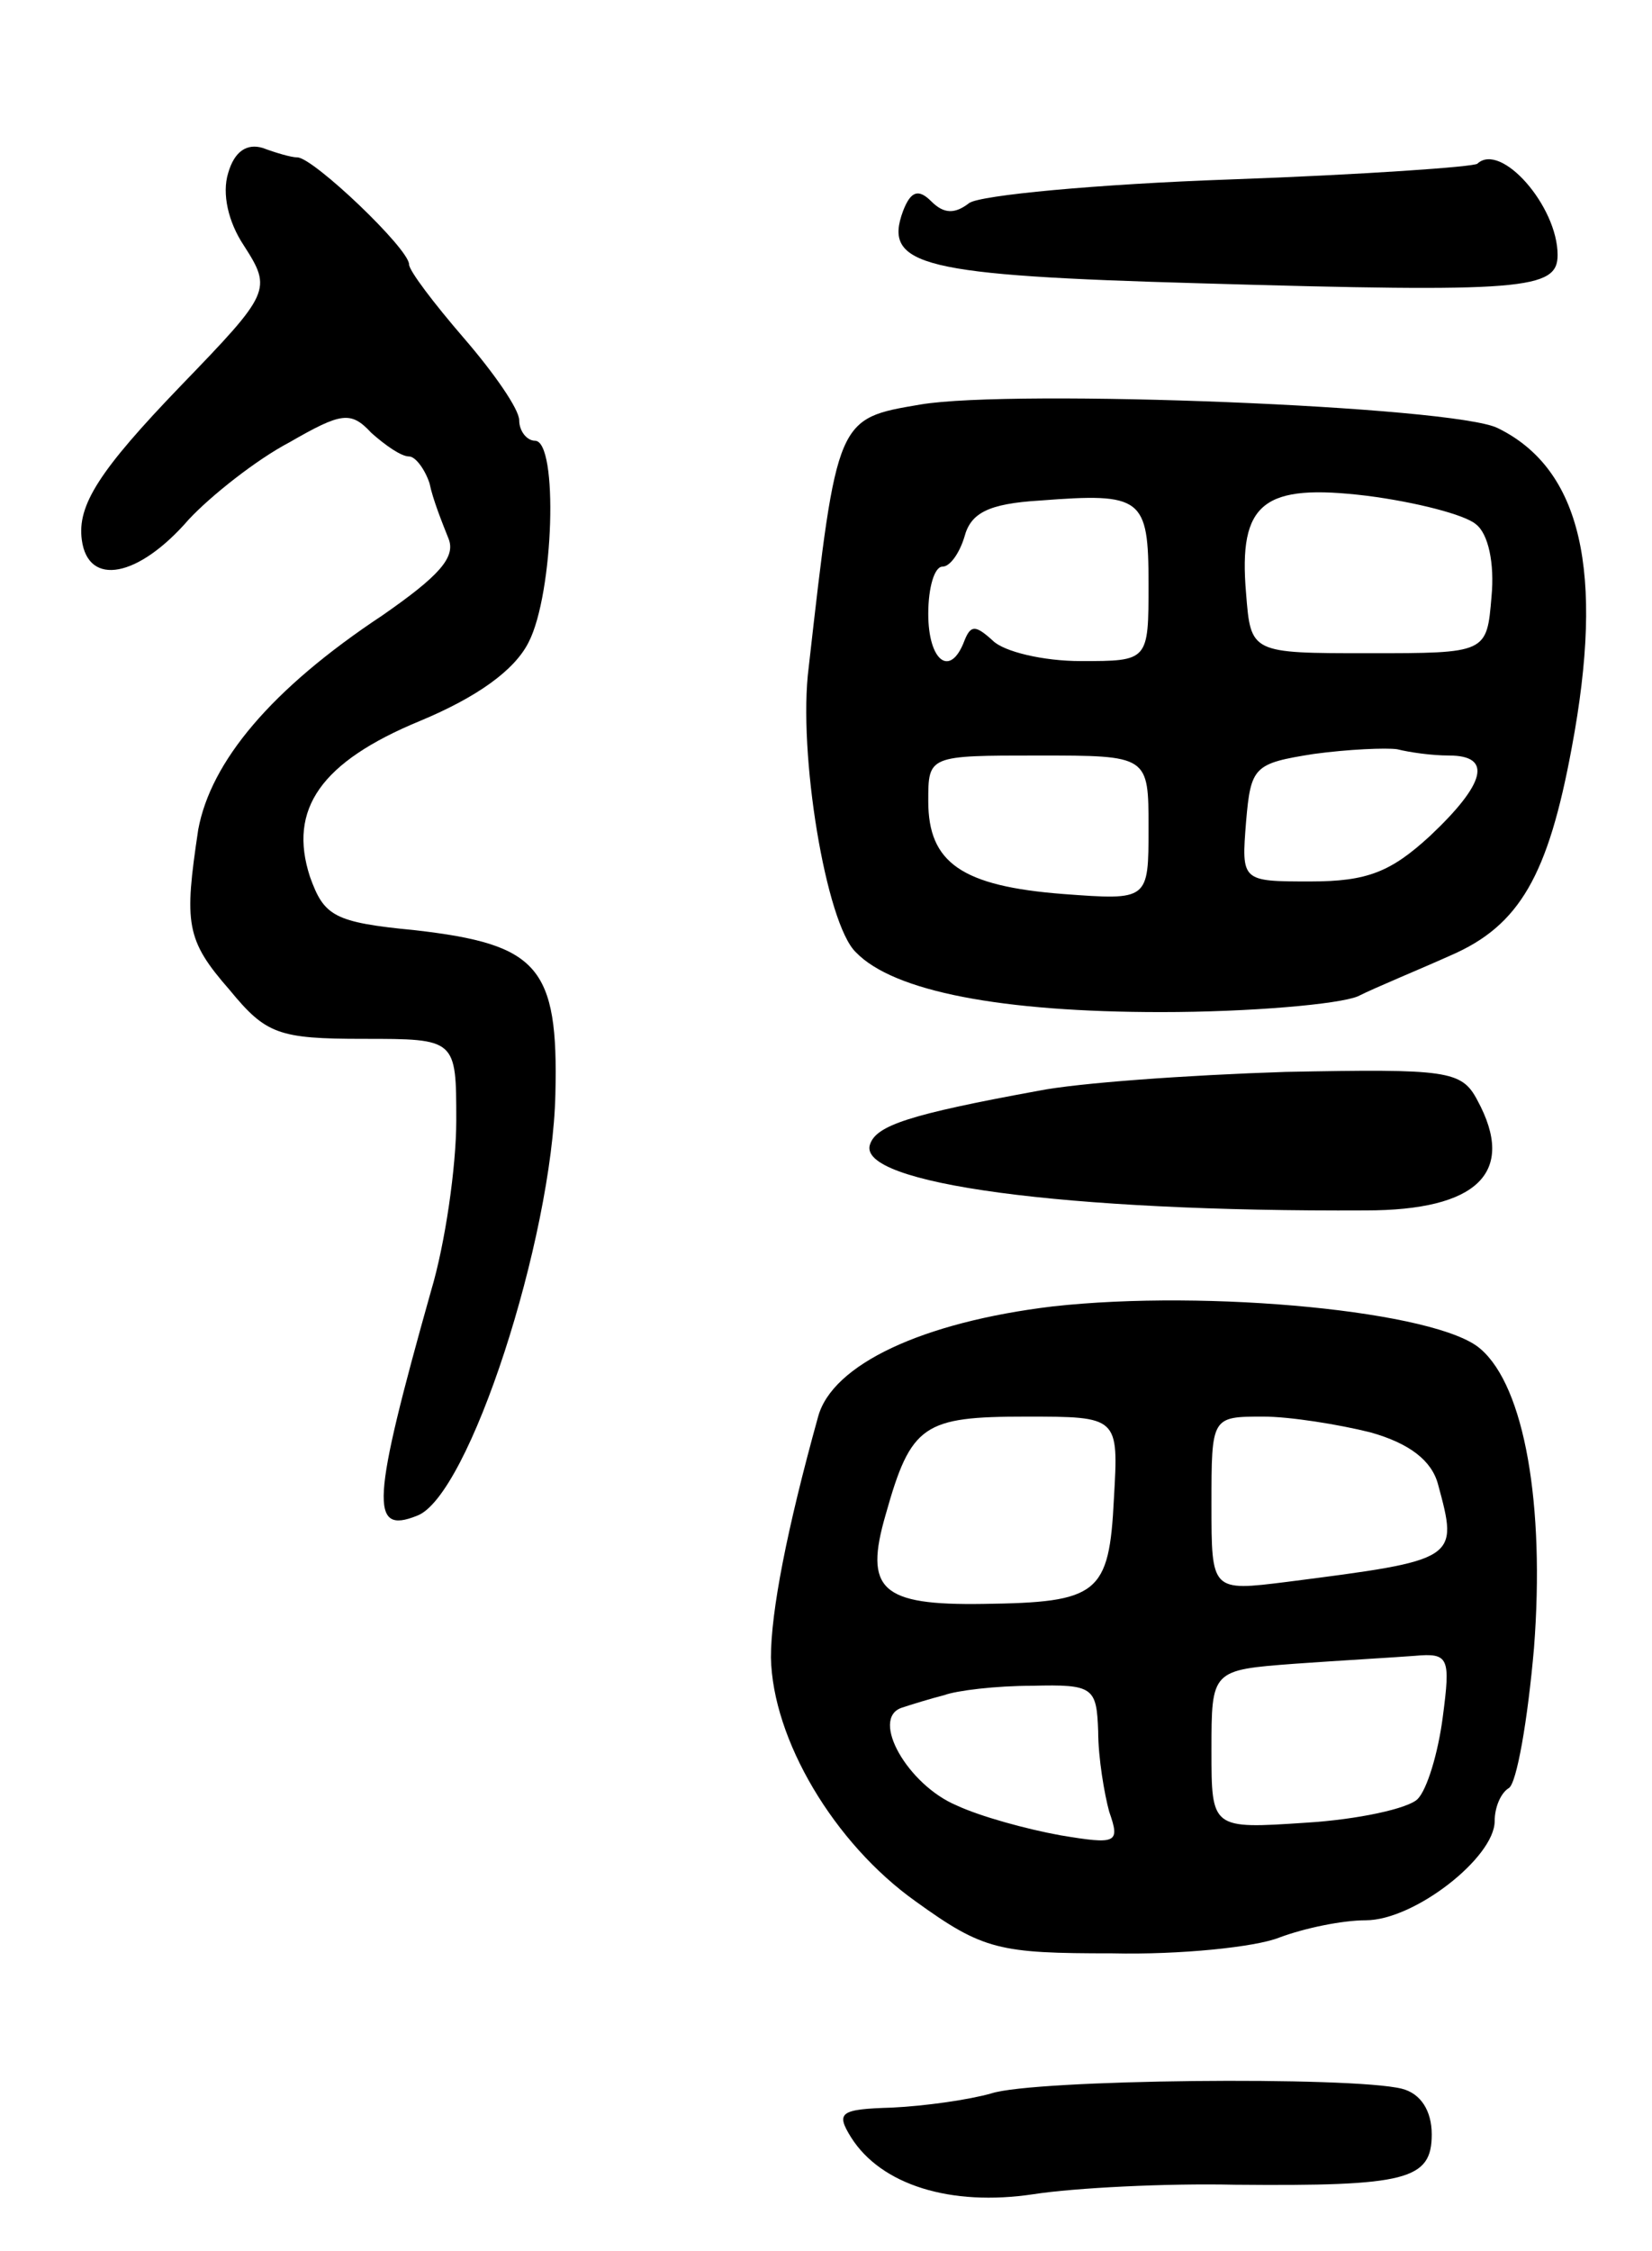 <svg version="1.0" xmlns="http://www.w3.org/2000/svg"
 width="105pt" height="143pt" viewBox="0 0 105 143"
 preserveAspectRatio="xMidYMid meet">
<g transform="translate(0,143) scale(0.1,-0.1)"
fill="#000000" stroke="none">
<path d="M145 1320 c-4 -13 0 -31 10 -46 18 -28 17 -30 -40 -89 -52 -54 -66
-76 -63 -98 4 -30 36 -24 68 13 14 15 43 38 64 49 33 19 39 20 52 6 9 -8 19
-15 24 -15 4 0 10 -8 13 -17 2 -10 8 -25 12 -35 5 -12 -6 -24 -42 -49 -71 -47
-109 -93 -117 -136 -9 -60 -8 -70 20 -102 23 -28 31 -31 85 -31 59 0 59 0 59
-52 0 -29 -7 -78 -16 -108 -38 -135 -39 -155 -9 -143 33 12 86 176 88 268 2
81 -11 95 -89 104 -52 5 -58 9 -67 34 -14 43 7 73 70 99 36 15 60 32 69 50 16
31 19 128 4 128 -5 0 -10 6 -10 13 0 7 -16 30 -35 52 -19 22 -35 43 -35 47 0
10 -61 68 -71 68 -4 0 -14 3 -22 6 -10 3 -18 -2 -22 -16z"/>
<path d="M939 1326 c-2 -2 -73 -7 -157 -10 -85 -3 -159 -10 -166 -15 -9 -7
-16 -7 -24 1 -8 8 -13 7 -18 -6 -13 -35 12 -41 189 -46 206 -6 227 -4 227 18
0 31 -36 72 -51 58z"/>
<path d="M585 1173 c-53 -9 -53 -8 -71 -167 -7 -54 11 -163 30 -181 24 -25 93
-38 194 -38 57 0 113 5 125 10 12 6 39 17 59 26 44 19 62 51 77 132 21 112 6
177 -47 203 -28 14 -308 25 -367 15z m145 -114 c0 -49 0 -49 -43 -49 -24 0
-49 6 -56 13 -11 10 -14 10 -18 0 -9 -24 -23 -13 -23 17 0 17 4 30 9 30 5 0
11 9 14 19 4 15 15 21 48 23 65 5 69 2 69 -53z m208 38 c8 -6 12 -25 10 -46
-3 -36 -3 -36 -78 -36 -75 0 -75 0 -78 38 -5 58 11 70 77 62 31 -4 62 -12 69
-18z m-17 -147 c28 0 23 -18 -12 -51 -25 -23 -40 -29 -76 -29 -44 0 -44 0 -41
38 3 35 5 37 43 43 22 3 46 4 53 3 8 -2 22 -4 33 -4z m-191 -46 c0 -46 0 -46
-54 -42 -65 5 -86 20 -86 59 0 29 0 29 70 29 70 0 70 0 70 -46z"/>
<path d="M660 737 c-82 -15 -103 -22 -107 -34 -9 -25 124 -43 315 -42 71 0 96
24 71 70 -10 19 -19 20 -122 18 -62 -2 -132 -7 -157 -12z"/>
<path d="M669 600 c-83 -10 -140 -37 -149 -70 -20 -72 -30 -124 -30 -153 1
-52 40 -118 92 -155 43 -31 53 -33 125 -33 43 -1 91 4 106 10 16 6 40 11 55
11 31 0 82 40 82 63 0 9 4 18 9 21 5 3 12 43 16 89 7 91 -6 166 -34 190 -27
24 -173 38 -272 27z m39 -122 c-3 -61 -10 -66 -83 -67 -65 -1 -76 9 -62 57 16
57 24 62 89 62 59 0 59 0 56 -52z m163 42 c25 -7 39 -18 43 -33 13 -48 13 -48
-96 -62 -48 -6 -48 -6 -48 49 0 56 0 56 33 56 17 0 48 -5 68 -10z m46 -181
c-3 -23 -10 -46 -16 -52 -6 -6 -38 -13 -71 -15 -60 -4 -60 -4 -60 46 0 51 0
51 53 55 28 2 63 4 76 5 22 2 23 -1 18 -39z m-219 -9 c0 -17 4 -40 7 -51 7
-20 5 -21 -31 -15 -22 4 -51 12 -66 19 -31 13 -55 55 -35 62 6 2 19 6 27 8 8
3 33 6 56 6 39 1 41 -1 42 -29z"/>
<path d="M630 100 c-14 -4 -42 -8 -63 -9 -33 -1 -36 -3 -26 -19 19 -30 63 -44
116 -36 26 4 84 7 128 6 109 -1 125 3 125 32 0 15 -7 26 -19 29 -32 8 -234 6
-261 -3z"/>
</g>
</svg>
